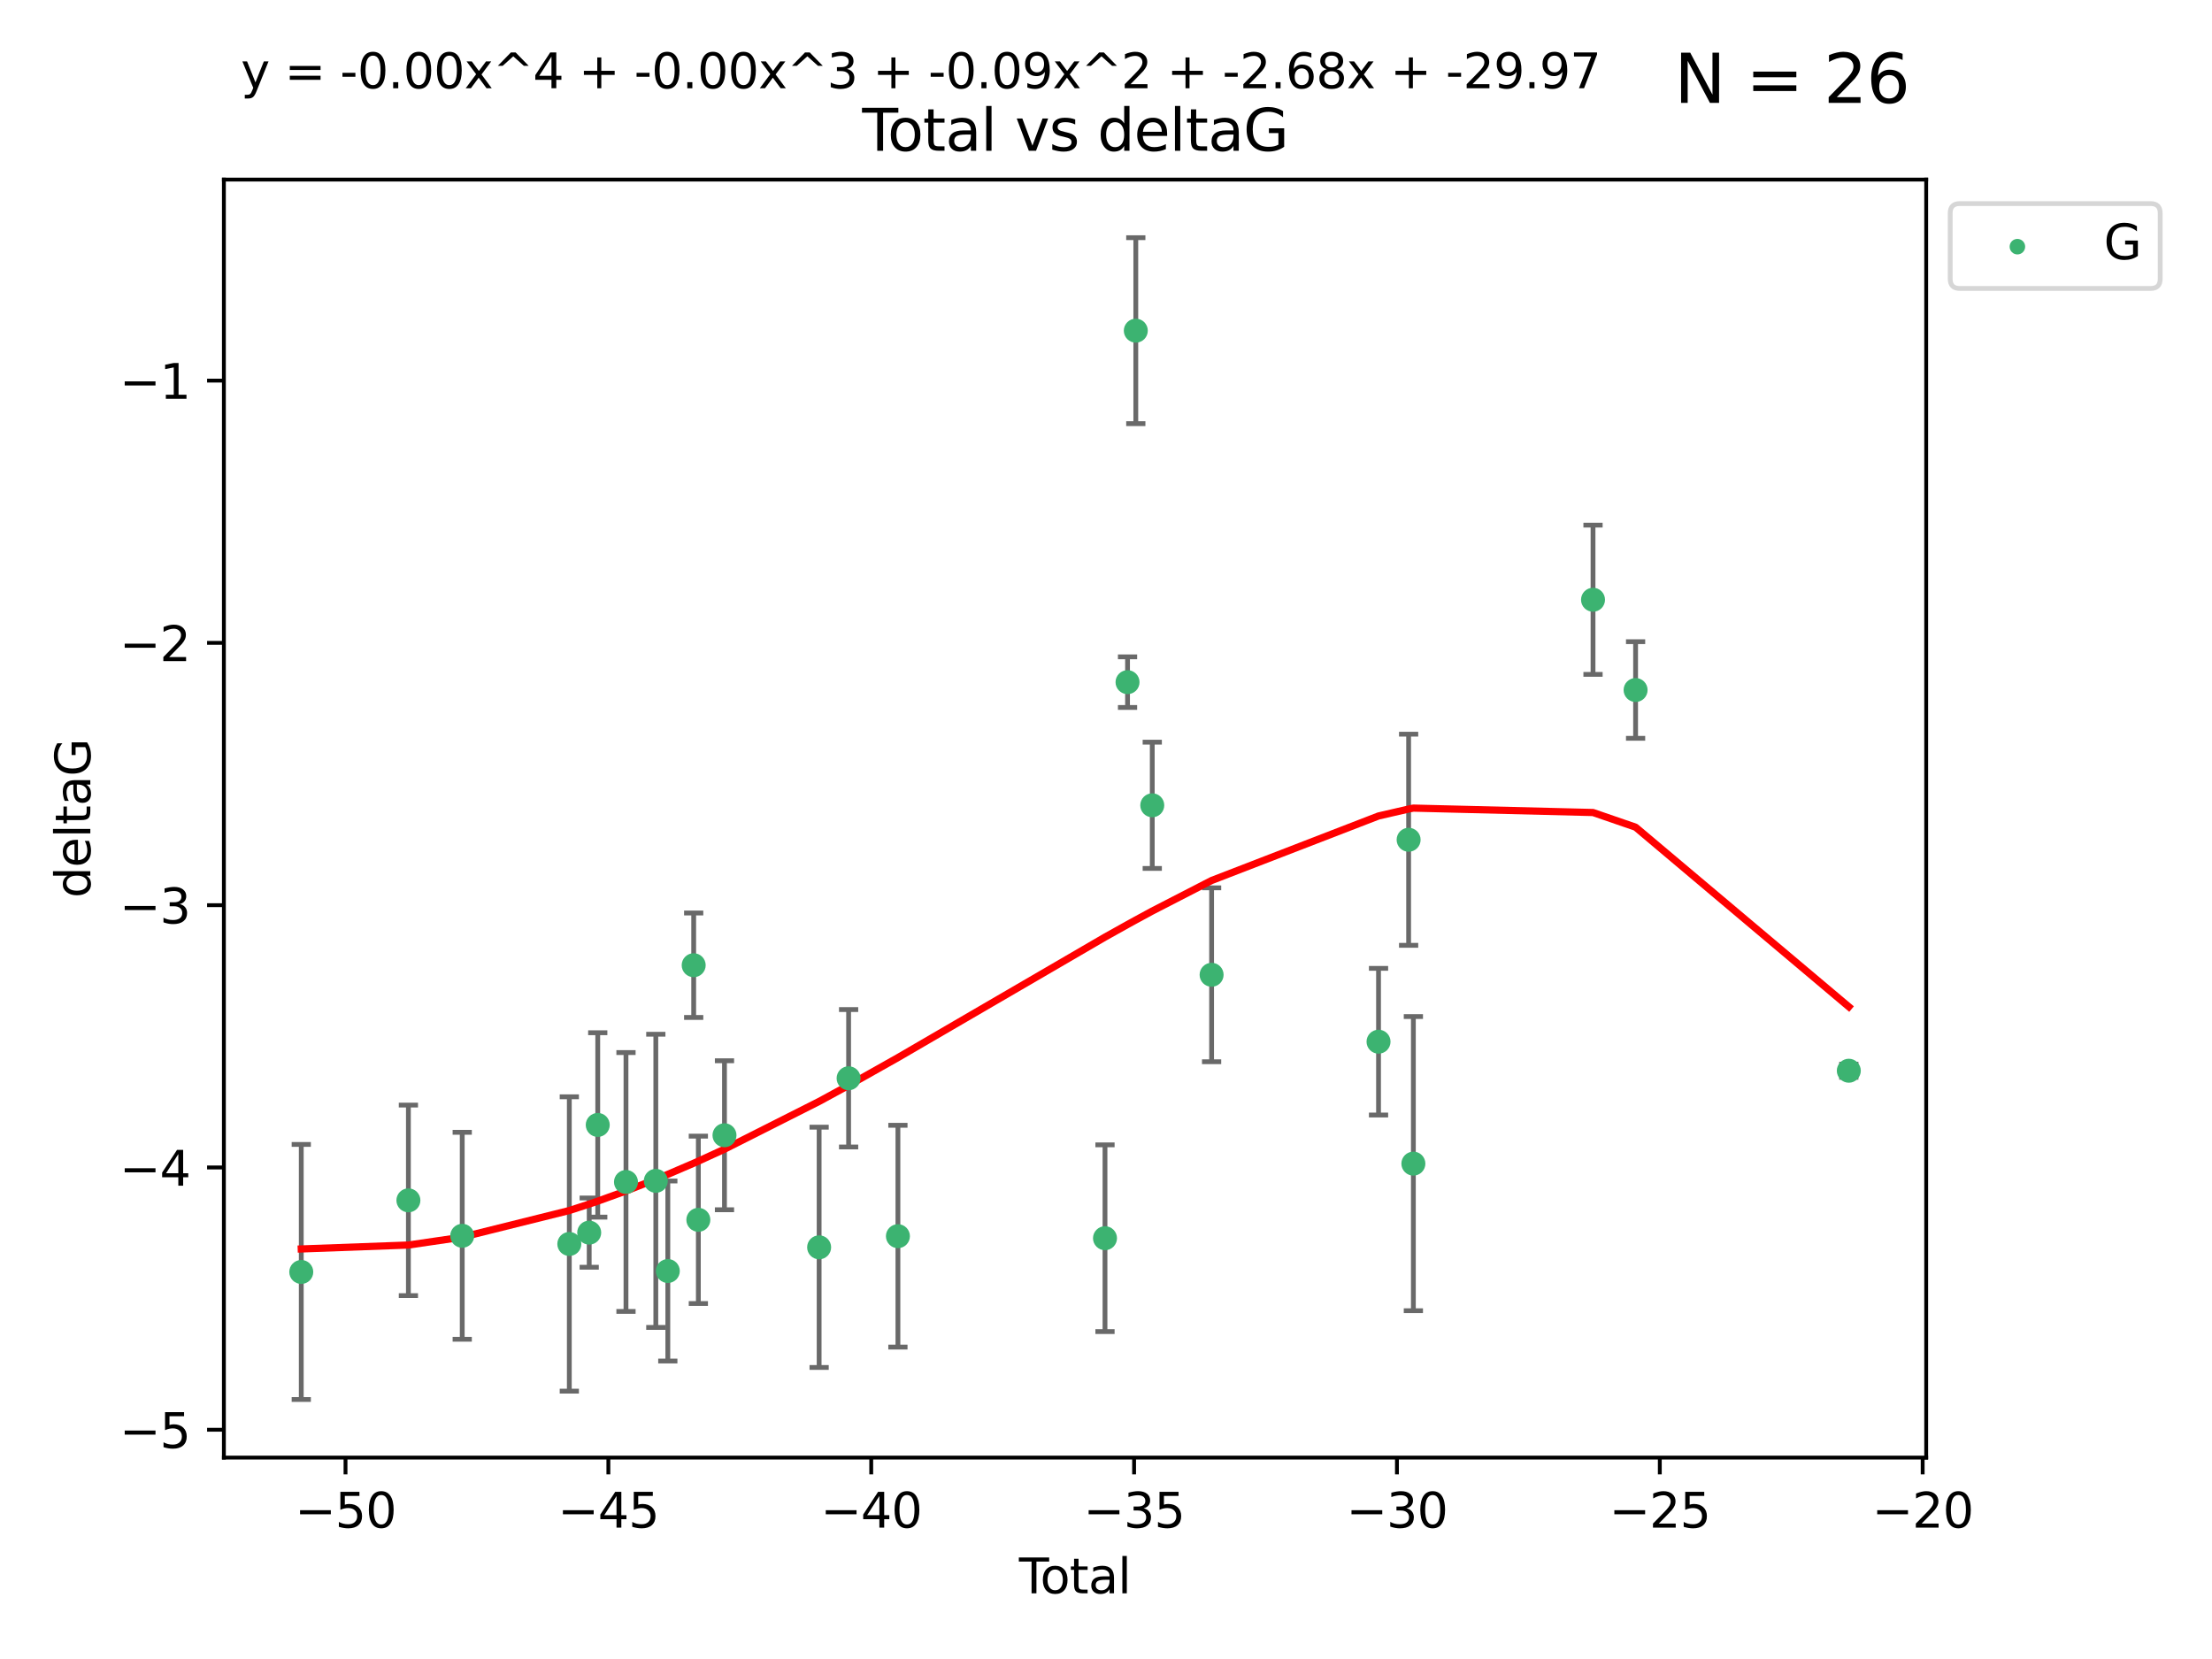 <?xml version="1.0" encoding="utf-8" standalone="no"?>
<!DOCTYPE svg PUBLIC "-//W3C//DTD SVG 1.1//EN"
  "http://www.w3.org/Graphics/SVG/1.1/DTD/svg11.dtd">
<svg xmlns:xlink="http://www.w3.org/1999/xlink" width="460.8pt" height="345.6pt" viewBox="0 0 460.8 345.6" xmlns="http://www.w3.org/2000/svg" version="1.1">
 <defs>
  <style type="text/css">*{stroke-linejoin: round; stroke-linecap: butt}</style>
 </defs>
 <g id="figure_1">
  <g id="patch_1">
   <path d="M 0 345.6 
L 460.8 345.6 
L 460.8 0 
L 0 0 
z
" style="fill: #ffffff"/>
  </g>
  <g id="axes_1">
   <g id="patch_2">
    <path d="M 46.64 303.64 
L 401.26 303.64 
L 401.26 37.411 
L 46.64 37.411 
z
" style="fill: #ffffff"/>
   </g>
   <g id="PathCollection_1">
    <defs>
     <path id="mf58d8f2965" d="M 0 1.118 
C 0.297 1.118 0.581 1 0.791 0.791 
C 1 0.581 1.118 0.297 1.118 0 
C 1.118 -0.297 1 -0.581 0.791 -0.791 
C 0.581 -1 0.297 -1.118 0 -1.118 
C -0.297 -1.118 -0.581 -1 -0.791 -0.791 
C -1 -0.581 -1.118 -0.297 -1.118 0 
C -1.118 0.297 -1 0.581 -0.791 0.791 
C -0.581 1 -0.297 1.118 0 1.118 
z
" style="stroke: #3cb371"/>
    </defs>
    <g clip-path="url(#pdcde720333)">
     <use xlink:href="#mf58d8f2965" x="62.759" y="264.972" style="fill: #3cb371; stroke: #3cb371"/>
     <use xlink:href="#mf58d8f2965" x="85.077" y="250.055" style="fill: #3cb371; stroke: #3cb371"/>
     <use xlink:href="#mf58d8f2965" x="96.29" y="257.437" style="fill: #3cb371; stroke: #3cb371"/>
     <use xlink:href="#mf58d8f2965" x="118.599" y="259.141" style="fill: #3cb371; stroke: #3cb371"/>
     <use xlink:href="#mf58d8f2965" x="122.742" y="256.778" style="fill: #3cb371; stroke: #3cb371"/>
     <use xlink:href="#mf58d8f2965" x="124.521" y="234.344" style="fill: #3cb371; stroke: #3cb371"/>
     <use xlink:href="#mf58d8f2965" x="130.404" y="246.229" style="fill: #3cb371; stroke: #3cb371"/>
     <use xlink:href="#mf58d8f2965" x="136.618" y="245.992" style="fill: #3cb371; stroke: #3cb371"/>
     <use xlink:href="#mf58d8f2965" x="139.118" y="264.776" style="fill: #3cb371; stroke: #3cb371"/>
     <use xlink:href="#mf58d8f2965" x="144.507" y="201.074" style="fill: #3cb371; stroke: #3cb371"/>
     <use xlink:href="#mf58d8f2965" x="145.479" y="254.111" style="fill: #3cb371; stroke: #3cb371"/>
     <use xlink:href="#mf58d8f2965" x="150.923" y="236.494" style="fill: #3cb371; stroke: #3cb371"/>
     <use xlink:href="#mf58d8f2965" x="170.64" y="259.839" style="fill: #3cb371; stroke: #3cb371"/>
     <use xlink:href="#mf58d8f2965" x="176.781" y="224.622" style="fill: #3cb371; stroke: #3cb371"/>
     <use xlink:href="#mf58d8f2965" x="187.053" y="257.518" style="fill: #3cb371; stroke: #3cb371"/>
     <use xlink:href="#mf58d8f2965" x="230.191" y="257.942" style="fill: #3cb371; stroke: #3cb371"/>
     <use xlink:href="#mf58d8f2965" x="234.887" y="142.106" style="fill: #3cb371; stroke: #3cb371"/>
     <use xlink:href="#mf58d8f2965" x="236.609" y="68.883" style="fill: #3cb371; stroke: #3cb371"/>
     <use xlink:href="#mf58d8f2965" x="240.037" y="167.759" style="fill: #3cb371; stroke: #3cb371"/>
     <use xlink:href="#mf58d8f2965" x="252.399" y="203.065" style="fill: #3cb371; stroke: #3cb371"/>
     <use xlink:href="#mf58d8f2965" x="287.174" y="217.003" style="fill: #3cb371; stroke: #3cb371"/>
     <use xlink:href="#mf58d8f2965" x="293.442" y="174.936" style="fill: #3cb371; stroke: #3cb371"/>
     <use xlink:href="#mf58d8f2965" x="294.432" y="242.405" style="fill: #3cb371; stroke: #3cb371"/>
     <use xlink:href="#mf58d8f2965" x="331.855" y="124.937" style="fill: #3cb371; stroke: #3cb371"/>
     <use xlink:href="#mf58d8f2965" x="340.724" y="143.742" style="fill: #3cb371; stroke: #3cb371"/>
     <use xlink:href="#mf58d8f2965" x="385.141" y="223.052" style="fill: #3cb371; stroke: #3cb371"/>
    </g>
   </g>
   <g id="matplotlib.axis_1">
    <g id="xtick_1">
     <g id="line2d_1">
      <defs>
       <path id="m365465f047" d="M 0 0 
L 0 3.5 
" style="stroke: #000000; stroke-width: 0.8"/>
      </defs>
      <g>
       <use xlink:href="#m365465f047" x="71.976" y="303.64" style="stroke: #000000; stroke-width: 0.8"/>
      </g>
     </g>
     <g id="text_1">
      <!-- −50 -->
      <g transform="translate(61.424 318.238)scale(0.1 -0.1)">
       <defs>
        <path id="DejaVuSans-2212" d="M 678 2272 
L 4684 2272 
L 4684 1741 
L 678 1741 
L 678 2272 
z
" transform="scale(0.016)"/>
        <path id="DejaVuSans-35" d="M 691 4666 
L 3169 4666 
L 3169 4134 
L 1269 4134 
L 1269 2991 
Q 1406 3038 1543 3061 
Q 1681 3084 1819 3084 
Q 2600 3084 3056 2656 
Q 3513 2228 3513 1497 
Q 3513 744 3044 326 
Q 2575 -91 1722 -91 
Q 1428 -91 1123 -41 
Q 819 9 494 109 
L 494 744 
Q 775 591 1075 516 
Q 1375 441 1709 441 
Q 2250 441 2565 725 
Q 2881 1009 2881 1497 
Q 2881 1984 2565 2268 
Q 2250 2553 1709 2553 
Q 1456 2553 1204 2497 
Q 953 2441 691 2322 
L 691 4666 
z
" transform="scale(0.016)"/>
        <path id="DejaVuSans-30" d="M 2034 4250 
Q 1547 4250 1301 3770 
Q 1056 3291 1056 2328 
Q 1056 1369 1301 889 
Q 1547 409 2034 409 
Q 2525 409 2770 889 
Q 3016 1369 3016 2328 
Q 3016 3291 2770 3770 
Q 2525 4250 2034 4250 
z
M 2034 4750 
Q 2819 4750 3233 4129 
Q 3647 3509 3647 2328 
Q 3647 1150 3233 529 
Q 2819 -91 2034 -91 
Q 1250 -91 836 529 
Q 422 1150 422 2328 
Q 422 3509 836 4129 
Q 1250 4750 2034 4750 
z
" transform="scale(0.016)"/>
       </defs>
       <use xlink:href="#DejaVuSans-2212"/>
       <use xlink:href="#DejaVuSans-35" x="83.789"/>
       <use xlink:href="#DejaVuSans-30" x="147.412"/>
      </g>
     </g>
    </g>
    <g id="xtick_2">
     <g id="line2d_2">
      <g>
       <use xlink:href="#m365465f047" x="126.734" y="303.64" style="stroke: #000000; stroke-width: 0.8"/>
      </g>
     </g>
     <g id="text_2">
      <!-- −45 -->
      <g transform="translate(116.182 318.238)scale(0.1 -0.1)">
       <defs>
        <path id="DejaVuSans-34" d="M 2419 4116 
L 825 1625 
L 2419 1625 
L 2419 4116 
z
M 2253 4666 
L 3047 4666 
L 3047 1625 
L 3713 1625 
L 3713 1100 
L 3047 1100 
L 3047 0 
L 2419 0 
L 2419 1100 
L 313 1100 
L 313 1709 
L 2253 4666 
z
" transform="scale(0.016)"/>
       </defs>
       <use xlink:href="#DejaVuSans-2212"/>
       <use xlink:href="#DejaVuSans-34" x="83.789"/>
       <use xlink:href="#DejaVuSans-35" x="147.412"/>
      </g>
     </g>
    </g>
    <g id="xtick_3">
     <g id="line2d_3">
      <g>
       <use xlink:href="#m365465f047" x="181.493" y="303.64" style="stroke: #000000; stroke-width: 0.8"/>
      </g>
     </g>
     <g id="text_3">
      <!-- −40 -->
      <g transform="translate(170.94 318.238)scale(0.1 -0.1)">
       <use xlink:href="#DejaVuSans-2212"/>
       <use xlink:href="#DejaVuSans-34" x="83.789"/>
       <use xlink:href="#DejaVuSans-30" x="147.412"/>
      </g>
     </g>
    </g>
    <g id="xtick_4">
     <g id="line2d_4">
      <g>
       <use xlink:href="#m365465f047" x="236.251" y="303.64" style="stroke: #000000; stroke-width: 0.8"/>
      </g>
     </g>
     <g id="text_4">
      <!-- −35 -->
      <g transform="translate(225.699 318.238)scale(0.1 -0.1)">
       <defs>
        <path id="DejaVuSans-33" d="M 2597 2516 
Q 3050 2419 3304 2112 
Q 3559 1806 3559 1356 
Q 3559 666 3084 287 
Q 2609 -91 1734 -91 
Q 1441 -91 1130 -33 
Q 819 25 488 141 
L 488 750 
Q 750 597 1062 519 
Q 1375 441 1716 441 
Q 2309 441 2620 675 
Q 2931 909 2931 1356 
Q 2931 1769 2642 2001 
Q 2353 2234 1838 2234 
L 1294 2234 
L 1294 2753 
L 1863 2753 
Q 2328 2753 2575 2939 
Q 2822 3125 2822 3475 
Q 2822 3834 2567 4026 
Q 2313 4219 1838 4219 
Q 1578 4219 1281 4162 
Q 984 4106 628 3988 
L 628 4550 
Q 988 4650 1302 4700 
Q 1616 4750 1894 4750 
Q 2613 4750 3031 4423 
Q 3450 4097 3450 3541 
Q 3450 3153 3228 2886 
Q 3006 2619 2597 2516 
z
" transform="scale(0.016)"/>
       </defs>
       <use xlink:href="#DejaVuSans-2212"/>
       <use xlink:href="#DejaVuSans-33" x="83.789"/>
       <use xlink:href="#DejaVuSans-35" x="147.412"/>
      </g>
     </g>
    </g>
    <g id="xtick_5">
     <g id="line2d_5">
      <g>
       <use xlink:href="#m365465f047" x="291.009" y="303.64" style="stroke: #000000; stroke-width: 0.8"/>
      </g>
     </g>
     <g id="text_5">
      <!-- −30 -->
      <g transform="translate(280.457 318.238)scale(0.1 -0.1)">
       <use xlink:href="#DejaVuSans-2212"/>
       <use xlink:href="#DejaVuSans-33" x="83.789"/>
       <use xlink:href="#DejaVuSans-30" x="147.412"/>
      </g>
     </g>
    </g>
    <g id="xtick_6">
     <g id="line2d_6">
      <g>
       <use xlink:href="#m365465f047" x="345.768" y="303.64" style="stroke: #000000; stroke-width: 0.8"/>
      </g>
     </g>
     <g id="text_6">
      <!-- −25 -->
      <g transform="translate(335.215 318.238)scale(0.1 -0.1)">
       <defs>
        <path id="DejaVuSans-32" d="M 1228 531 
L 3431 531 
L 3431 0 
L 469 0 
L 469 531 
Q 828 903 1448 1529 
Q 2069 2156 2228 2338 
Q 2531 2678 2651 2914 
Q 2772 3150 2772 3378 
Q 2772 3750 2511 3984 
Q 2250 4219 1831 4219 
Q 1534 4219 1204 4116 
Q 875 4013 500 3803 
L 500 4441 
Q 881 4594 1212 4672 
Q 1544 4750 1819 4750 
Q 2544 4750 2975 4387 
Q 3406 4025 3406 3419 
Q 3406 3131 3298 2873 
Q 3191 2616 2906 2266 
Q 2828 2175 2409 1742 
Q 1991 1309 1228 531 
z
" transform="scale(0.016)"/>
       </defs>
       <use xlink:href="#DejaVuSans-2212"/>
       <use xlink:href="#DejaVuSans-32" x="83.789"/>
       <use xlink:href="#DejaVuSans-35" x="147.412"/>
      </g>
     </g>
    </g>
    <g id="xtick_7">
     <g id="line2d_7">
      <g>
       <use xlink:href="#m365465f047" x="400.526" y="303.64" style="stroke: #000000; stroke-width: 0.8"/>
      </g>
     </g>
     <g id="text_7">
      <!-- −20 -->
      <g transform="translate(389.973 318.238)scale(0.1 -0.1)">
       <use xlink:href="#DejaVuSans-2212"/>
       <use xlink:href="#DejaVuSans-32" x="83.789"/>
       <use xlink:href="#DejaVuSans-30" x="147.412"/>
      </g>
     </g>
    </g>
    <g id="text_8">
     <!-- Total -->
     <g transform="translate(212.273 331.917)scale(0.1 -0.1)">
      <defs>
       <path id="DejaVuSans-54" d="M -19 4666 
L 3928 4666 
L 3928 4134 
L 2272 4134 
L 2272 0 
L 1638 0 
L 1638 4134 
L -19 4134 
L -19 4666 
z
" transform="scale(0.016)"/>
       <path id="DejaVuSans-6f" d="M 1959 3097 
Q 1497 3097 1228 2736 
Q 959 2375 959 1747 
Q 959 1119 1226 758 
Q 1494 397 1959 397 
Q 2419 397 2687 759 
Q 2956 1122 2956 1747 
Q 2956 2369 2687 2733 
Q 2419 3097 1959 3097 
z
M 1959 3584 
Q 2709 3584 3137 3096 
Q 3566 2609 3566 1747 
Q 3566 888 3137 398 
Q 2709 -91 1959 -91 
Q 1206 -91 779 398 
Q 353 888 353 1747 
Q 353 2609 779 3096 
Q 1206 3584 1959 3584 
z
" transform="scale(0.016)"/>
       <path id="DejaVuSans-74" d="M 1172 4494 
L 1172 3500 
L 2356 3500 
L 2356 3053 
L 1172 3053 
L 1172 1153 
Q 1172 725 1289 603 
Q 1406 481 1766 481 
L 2356 481 
L 2356 0 
L 1766 0 
Q 1100 0 847 248 
Q 594 497 594 1153 
L 594 3053 
L 172 3053 
L 172 3500 
L 594 3500 
L 594 4494 
L 1172 4494 
z
" transform="scale(0.016)"/>
       <path id="DejaVuSans-61" d="M 2194 1759 
Q 1497 1759 1228 1600 
Q 959 1441 959 1056 
Q 959 750 1161 570 
Q 1363 391 1709 391 
Q 2188 391 2477 730 
Q 2766 1069 2766 1631 
L 2766 1759 
L 2194 1759 
z
M 3341 1997 
L 3341 0 
L 2766 0 
L 2766 531 
Q 2569 213 2275 61 
Q 1981 -91 1556 -91 
Q 1019 -91 701 211 
Q 384 513 384 1019 
Q 384 1609 779 1909 
Q 1175 2209 1959 2209 
L 2766 2209 
L 2766 2266 
Q 2766 2663 2505 2880 
Q 2244 3097 1772 3097 
Q 1472 3097 1187 3025 
Q 903 2953 641 2809 
L 641 3341 
Q 956 3463 1253 3523 
Q 1550 3584 1831 3584 
Q 2591 3584 2966 3190 
Q 3341 2797 3341 1997 
z
" transform="scale(0.016)"/>
       <path id="DejaVuSans-6c" d="M 603 4863 
L 1178 4863 
L 1178 0 
L 603 0 
L 603 4863 
z
" transform="scale(0.016)"/>
      </defs>
      <use xlink:href="#DejaVuSans-54"/>
      <use xlink:href="#DejaVuSans-6f" x="44.084"/>
      <use xlink:href="#DejaVuSans-74" x="105.266"/>
      <use xlink:href="#DejaVuSans-61" x="144.475"/>
      <use xlink:href="#DejaVuSans-6c" x="205.754"/>
     </g>
    </g>
   </g>
   <g id="matplotlib.axis_2">
    <g id="ytick_1">
     <g id="line2d_8">
      <defs>
       <path id="mcb7f7bd135" d="M 0 0 
L -3.5 0 
" style="stroke: #000000; stroke-width: 0.8"/>
      </defs>
      <g>
       <use xlink:href="#mcb7f7bd135" x="46.64" y="297.844" style="stroke: #000000; stroke-width: 0.8"/>
      </g>
     </g>
     <g id="text_9">
      <!-- −5 -->
      <g transform="translate(24.898 301.643)scale(0.1 -0.1)">
       <use xlink:href="#DejaVuSans-2212"/>
       <use xlink:href="#DejaVuSans-35" x="83.789"/>
      </g>
     </g>
    </g>
    <g id="ytick_2">
     <g id="line2d_9">
      <g>
       <use xlink:href="#mcb7f7bd135" x="46.64" y="243.204" style="stroke: #000000; stroke-width: 0.8"/>
      </g>
     </g>
     <g id="text_10">
      <!-- −4 -->
      <g transform="translate(24.898 247.003)scale(0.1 -0.1)">
       <use xlink:href="#DejaVuSans-2212"/>
       <use xlink:href="#DejaVuSans-34" x="83.789"/>
      </g>
     </g>
    </g>
    <g id="ytick_3">
     <g id="line2d_10">
      <g>
       <use xlink:href="#mcb7f7bd135" x="46.64" y="188.564" style="stroke: #000000; stroke-width: 0.8"/>
      </g>
     </g>
     <g id="text_11">
      <!-- −3 -->
      <g transform="translate(24.898 192.364)scale(0.1 -0.1)">
       <use xlink:href="#DejaVuSans-2212"/>
       <use xlink:href="#DejaVuSans-33" x="83.789"/>
      </g>
     </g>
    </g>
    <g id="ytick_4">
     <g id="line2d_11">
      <g>
       <use xlink:href="#mcb7f7bd135" x="46.64" y="133.924" style="stroke: #000000; stroke-width: 0.8"/>
      </g>
     </g>
     <g id="text_12">
      <!-- −2 -->
      <g transform="translate(24.898 137.724)scale(0.1 -0.1)">
       <use xlink:href="#DejaVuSans-2212"/>
       <use xlink:href="#DejaVuSans-32" x="83.789"/>
      </g>
     </g>
    </g>
    <g id="ytick_5">
     <g id="line2d_12">
      <g>
       <use xlink:href="#mcb7f7bd135" x="46.64" y="79.284" style="stroke: #000000; stroke-width: 0.8"/>
      </g>
     </g>
     <g id="text_13">
      <!-- −1 -->
      <g transform="translate(24.898 83.084)scale(0.1 -0.1)">
       <defs>
        <path id="DejaVuSans-31" d="M 794 531 
L 1825 531 
L 1825 4091 
L 703 3866 
L 703 4441 
L 1819 4666 
L 2450 4666 
L 2450 531 
L 3481 531 
L 3481 0 
L 794 0 
L 794 531 
z
" transform="scale(0.016)"/>
       </defs>
       <use xlink:href="#DejaVuSans-2212"/>
       <use xlink:href="#DejaVuSans-31" x="83.789"/>
      </g>
     </g>
    </g>
    <g id="text_14">
     <!-- deltaG -->
     <g transform="translate(18.818 187.064)rotate(-90)scale(0.1 -0.1)">
      <defs>
       <path id="DejaVuSans-64" d="M 2906 2969 
L 2906 4863 
L 3481 4863 
L 3481 0 
L 2906 0 
L 2906 525 
Q 2725 213 2448 61 
Q 2172 -91 1784 -91 
Q 1150 -91 751 415 
Q 353 922 353 1747 
Q 353 2572 751 3078 
Q 1150 3584 1784 3584 
Q 2172 3584 2448 3432 
Q 2725 3281 2906 2969 
z
M 947 1747 
Q 947 1113 1208 752 
Q 1469 391 1925 391 
Q 2381 391 2643 752 
Q 2906 1113 2906 1747 
Q 2906 2381 2643 2742 
Q 2381 3103 1925 3103 
Q 1469 3103 1208 2742 
Q 947 2381 947 1747 
z
" transform="scale(0.016)"/>
       <path id="DejaVuSans-65" d="M 3597 1894 
L 3597 1613 
L 953 1613 
Q 991 1019 1311 708 
Q 1631 397 2203 397 
Q 2534 397 2845 478 
Q 3156 559 3463 722 
L 3463 178 
Q 3153 47 2828 -22 
Q 2503 -91 2169 -91 
Q 1331 -91 842 396 
Q 353 884 353 1716 
Q 353 2575 817 3079 
Q 1281 3584 2069 3584 
Q 2775 3584 3186 3129 
Q 3597 2675 3597 1894 
z
M 3022 2063 
Q 3016 2534 2758 2815 
Q 2500 3097 2075 3097 
Q 1594 3097 1305 2825 
Q 1016 2553 972 2059 
L 3022 2063 
z
" transform="scale(0.016)"/>
       <path id="DejaVuSans-47" d="M 3809 666 
L 3809 1919 
L 2778 1919 
L 2778 2438 
L 4434 2438 
L 4434 434 
Q 4069 175 3628 42 
Q 3188 -91 2688 -91 
Q 1594 -91 976 548 
Q 359 1188 359 2328 
Q 359 3472 976 4111 
Q 1594 4750 2688 4750 
Q 3144 4750 3555 4637 
Q 3966 4525 4313 4306 
L 4313 3634 
Q 3963 3931 3569 4081 
Q 3175 4231 2741 4231 
Q 1884 4231 1454 3753 
Q 1025 3275 1025 2328 
Q 1025 1384 1454 906 
Q 1884 428 2741 428 
Q 3075 428 3337 486 
Q 3600 544 3809 666 
z
" transform="scale(0.016)"/>
      </defs>
      <use xlink:href="#DejaVuSans-64"/>
      <use xlink:href="#DejaVuSans-65" x="63.477"/>
      <use xlink:href="#DejaVuSans-6c" x="125"/>
      <use xlink:href="#DejaVuSans-74" x="152.783"/>
      <use xlink:href="#DejaVuSans-61" x="191.992"/>
      <use xlink:href="#DejaVuSans-47" x="253.271"/>
     </g>
    </g>
   </g>
   <g id="LineCollection_1">
    <path d="M 62.759 291.539 
L 62.759 238.405 
" clip-path="url(#pdcde720333)" style="fill: none; stroke: #696969"/>
    <path d="M 85.077 269.901 
L 85.077 230.209 
" clip-path="url(#pdcde720333)" style="fill: none; stroke: #696969"/>
    <path d="M 96.29 278.993 
L 96.29 235.88 
" clip-path="url(#pdcde720333)" style="fill: none; stroke: #696969"/>
    <path d="M 118.599 289.801 
L 118.599 228.482 
" clip-path="url(#pdcde720333)" style="fill: none; stroke: #696969"/>
    <path d="M 122.742 263.99 
L 122.742 249.567 
" clip-path="url(#pdcde720333)" style="fill: none; stroke: #696969"/>
    <path d="M 124.521 253.55 
L 124.521 215.138 
" clip-path="url(#pdcde720333)" style="fill: none; stroke: #696969"/>
    <path d="M 130.404 273.192 
L 130.404 219.267 
" clip-path="url(#pdcde720333)" style="fill: none; stroke: #696969"/>
    <path d="M 136.618 276.528 
L 136.618 215.456 
" clip-path="url(#pdcde720333)" style="fill: none; stroke: #696969"/>
    <path d="M 139.118 283.526 
L 139.118 246.025 
" clip-path="url(#pdcde720333)" style="fill: none; stroke: #696969"/>
    <path d="M 144.507 211.954 
L 144.507 190.194 
" clip-path="url(#pdcde720333)" style="fill: none; stroke: #696969"/>
    <path d="M 145.479 271.544 
L 145.479 236.678 
" clip-path="url(#pdcde720333)" style="fill: none; stroke: #696969"/>
    <path d="M 150.923 252.013 
L 150.923 220.976 
" clip-path="url(#pdcde720333)" style="fill: none; stroke: #696969"/>
    <path d="M 170.64 284.867 
L 170.64 234.811 
" clip-path="url(#pdcde720333)" style="fill: none; stroke: #696969"/>
    <path d="M 176.781 238.936 
L 176.781 210.308 
" clip-path="url(#pdcde720333)" style="fill: none; stroke: #696969"/>
    <path d="M 187.053 280.619 
L 187.053 234.417 
" clip-path="url(#pdcde720333)" style="fill: none; stroke: #696969"/>
    <path d="M 230.191 277.391 
L 230.191 238.493 
" clip-path="url(#pdcde720333)" style="fill: none; stroke: #696969"/>
    <path d="M 234.887 147.375 
L 234.887 136.837 
" clip-path="url(#pdcde720333)" style="fill: none; stroke: #696969"/>
    <path d="M 236.609 88.254 
L 236.609 49.513 
" clip-path="url(#pdcde720333)" style="fill: none; stroke: #696969"/>
    <path d="M 240.037 180.911 
L 240.037 154.608 
" clip-path="url(#pdcde720333)" style="fill: none; stroke: #696969"/>
    <path d="M 252.399 221.176 
L 252.399 184.954 
" clip-path="url(#pdcde720333)" style="fill: none; stroke: #696969"/>
    <path d="M 287.174 232.281 
L 287.174 201.724 
" clip-path="url(#pdcde720333)" style="fill: none; stroke: #696969"/>
    <path d="M 293.442 196.929 
L 293.442 152.943 
" clip-path="url(#pdcde720333)" style="fill: none; stroke: #696969"/>
    <path d="M 294.432 273.048 
L 294.432 211.762 
" clip-path="url(#pdcde720333)" style="fill: none; stroke: #696969"/>
    <path d="M 331.855 140.481 
L 331.855 109.392 
" clip-path="url(#pdcde720333)" style="fill: none; stroke: #696969"/>
    <path d="M 340.724 153.804 
L 340.724 133.679 
" clip-path="url(#pdcde720333)" style="fill: none; stroke: #696969"/>
    <path d="M 385.141 224.416 
L 385.141 221.688 
" clip-path="url(#pdcde720333)" style="fill: none; stroke: #696969"/>
   </g>
   <g id="line2d_13">
    <defs>
     <path id="m1cb9fcad0a" d="M 2 0 
L -2 -0 
" style="stroke: #696969"/>
    </defs>
    <g clip-path="url(#pdcde720333)">
     <use xlink:href="#m1cb9fcad0a" x="62.759" y="291.539" style="fill: #696969; stroke: #696969"/>
     <use xlink:href="#m1cb9fcad0a" x="85.077" y="269.901" style="fill: #696969; stroke: #696969"/>
     <use xlink:href="#m1cb9fcad0a" x="96.29" y="278.993" style="fill: #696969; stroke: #696969"/>
     <use xlink:href="#m1cb9fcad0a" x="118.599" y="289.801" style="fill: #696969; stroke: #696969"/>
     <use xlink:href="#m1cb9fcad0a" x="122.742" y="263.99" style="fill: #696969; stroke: #696969"/>
     <use xlink:href="#m1cb9fcad0a" x="124.521" y="253.55" style="fill: #696969; stroke: #696969"/>
     <use xlink:href="#m1cb9fcad0a" x="130.404" y="273.192" style="fill: #696969; stroke: #696969"/>
     <use xlink:href="#m1cb9fcad0a" x="136.618" y="276.528" style="fill: #696969; stroke: #696969"/>
     <use xlink:href="#m1cb9fcad0a" x="139.118" y="283.526" style="fill: #696969; stroke: #696969"/>
     <use xlink:href="#m1cb9fcad0a" x="144.507" y="211.954" style="fill: #696969; stroke: #696969"/>
     <use xlink:href="#m1cb9fcad0a" x="145.479" y="271.544" style="fill: #696969; stroke: #696969"/>
     <use xlink:href="#m1cb9fcad0a" x="150.923" y="252.013" style="fill: #696969; stroke: #696969"/>
     <use xlink:href="#m1cb9fcad0a" x="170.64" y="284.867" style="fill: #696969; stroke: #696969"/>
     <use xlink:href="#m1cb9fcad0a" x="176.781" y="238.936" style="fill: #696969; stroke: #696969"/>
     <use xlink:href="#m1cb9fcad0a" x="187.053" y="280.619" style="fill: #696969; stroke: #696969"/>
     <use xlink:href="#m1cb9fcad0a" x="230.191" y="277.391" style="fill: #696969; stroke: #696969"/>
     <use xlink:href="#m1cb9fcad0a" x="234.887" y="147.375" style="fill: #696969; stroke: #696969"/>
     <use xlink:href="#m1cb9fcad0a" x="236.609" y="88.254" style="fill: #696969; stroke: #696969"/>
     <use xlink:href="#m1cb9fcad0a" x="240.037" y="180.911" style="fill: #696969; stroke: #696969"/>
     <use xlink:href="#m1cb9fcad0a" x="252.399" y="221.176" style="fill: #696969; stroke: #696969"/>
     <use xlink:href="#m1cb9fcad0a" x="287.174" y="232.281" style="fill: #696969; stroke: #696969"/>
     <use xlink:href="#m1cb9fcad0a" x="293.442" y="196.929" style="fill: #696969; stroke: #696969"/>
     <use xlink:href="#m1cb9fcad0a" x="294.432" y="273.048" style="fill: #696969; stroke: #696969"/>
     <use xlink:href="#m1cb9fcad0a" x="331.855" y="140.481" style="fill: #696969; stroke: #696969"/>
     <use xlink:href="#m1cb9fcad0a" x="340.724" y="153.804" style="fill: #696969; stroke: #696969"/>
     <use xlink:href="#m1cb9fcad0a" x="385.141" y="224.416" style="fill: #696969; stroke: #696969"/>
    </g>
   </g>
   <g id="line2d_14">
    <g clip-path="url(#pdcde720333)">
     <use xlink:href="#m1cb9fcad0a" x="62.759" y="238.405" style="fill: #696969; stroke: #696969"/>
     <use xlink:href="#m1cb9fcad0a" x="85.077" y="230.209" style="fill: #696969; stroke: #696969"/>
     <use xlink:href="#m1cb9fcad0a" x="96.29" y="235.88" style="fill: #696969; stroke: #696969"/>
     <use xlink:href="#m1cb9fcad0a" x="118.599" y="228.482" style="fill: #696969; stroke: #696969"/>
     <use xlink:href="#m1cb9fcad0a" x="122.742" y="249.567" style="fill: #696969; stroke: #696969"/>
     <use xlink:href="#m1cb9fcad0a" x="124.521" y="215.138" style="fill: #696969; stroke: #696969"/>
     <use xlink:href="#m1cb9fcad0a" x="130.404" y="219.267" style="fill: #696969; stroke: #696969"/>
     <use xlink:href="#m1cb9fcad0a" x="136.618" y="215.456" style="fill: #696969; stroke: #696969"/>
     <use xlink:href="#m1cb9fcad0a" x="139.118" y="246.025" style="fill: #696969; stroke: #696969"/>
     <use xlink:href="#m1cb9fcad0a" x="144.507" y="190.194" style="fill: #696969; stroke: #696969"/>
     <use xlink:href="#m1cb9fcad0a" x="145.479" y="236.678" style="fill: #696969; stroke: #696969"/>
     <use xlink:href="#m1cb9fcad0a" x="150.923" y="220.976" style="fill: #696969; stroke: #696969"/>
     <use xlink:href="#m1cb9fcad0a" x="170.64" y="234.811" style="fill: #696969; stroke: #696969"/>
     <use xlink:href="#m1cb9fcad0a" x="176.781" y="210.308" style="fill: #696969; stroke: #696969"/>
     <use xlink:href="#m1cb9fcad0a" x="187.053" y="234.417" style="fill: #696969; stroke: #696969"/>
     <use xlink:href="#m1cb9fcad0a" x="230.191" y="238.493" style="fill: #696969; stroke: #696969"/>
     <use xlink:href="#m1cb9fcad0a" x="234.887" y="136.837" style="fill: #696969; stroke: #696969"/>
     <use xlink:href="#m1cb9fcad0a" x="236.609" y="49.513" style="fill: #696969; stroke: #696969"/>
     <use xlink:href="#m1cb9fcad0a" x="240.037" y="154.608" style="fill: #696969; stroke: #696969"/>
     <use xlink:href="#m1cb9fcad0a" x="252.399" y="184.954" style="fill: #696969; stroke: #696969"/>
     <use xlink:href="#m1cb9fcad0a" x="287.174" y="201.724" style="fill: #696969; stroke: #696969"/>
     <use xlink:href="#m1cb9fcad0a" x="293.442" y="152.943" style="fill: #696969; stroke: #696969"/>
     <use xlink:href="#m1cb9fcad0a" x="294.432" y="211.762" style="fill: #696969; stroke: #696969"/>
     <use xlink:href="#m1cb9fcad0a" x="331.855" y="109.392" style="fill: #696969; stroke: #696969"/>
     <use xlink:href="#m1cb9fcad0a" x="340.724" y="133.679" style="fill: #696969; stroke: #696969"/>
     <use xlink:href="#m1cb9fcad0a" x="385.141" y="221.688" style="fill: #696969; stroke: #696969"/>
    </g>
   </g>
   <g id="line2d_15">
    <path d="M 62.759 260.18 
L 85.077 259.364 
L 96.29 257.724 
L 118.599 252.173 
L 122.742 250.827 
L 124.521 250.221 
L 130.404 248.099 
L 136.618 245.669 
L 139.118 244.638 
L 144.507 242.321 
L 145.479 241.889 
L 150.923 239.397 
L 170.64 229.448 
L 176.781 226.104 
L 187.053 220.321 
L 230.191 195.217 
L 234.887 192.595 
L 236.609 191.648 
L 240.037 189.788 
L 252.399 183.424 
L 287.174 169.982 
L 293.442 168.537 
L 294.432 168.343 
L 331.855 169.261 
L 340.724 172.318 
L 385.141 209.727 
" clip-path="url(#pdcde720333)" style="fill: none; stroke: #ff0000; stroke-width: 1.5; stroke-linecap: square"/>
   </g>
   <g id="line2d_16">
    <defs>
     <path id="m957763063f" d="M 0 2 
C 0.53 2 1.039 1.789 1.414 1.414 
C 1.789 1.039 2 0.53 2 0 
C 2 -0.53 1.789 -1.039 1.414 -1.414 
C 1.039 -1.789 0.53 -2 0 -2 
C -0.53 -2 -1.039 -1.789 -1.414 -1.414 
C -1.789 -1.039 -2 -0.53 -2 0 
C -2 0.53 -1.789 1.039 -1.414 1.414 
C -1.039 1.789 -0.53 2 0 2 
z
" style="stroke: #3cb371"/>
    </defs>
    <g clip-path="url(#pdcde720333)">
     <use xlink:href="#m957763063f" x="62.759" y="264.972" style="fill: #3cb371; stroke: #3cb371"/>
     <use xlink:href="#m957763063f" x="85.077" y="250.055" style="fill: #3cb371; stroke: #3cb371"/>
     <use xlink:href="#m957763063f" x="96.29" y="257.437" style="fill: #3cb371; stroke: #3cb371"/>
     <use xlink:href="#m957763063f" x="118.599" y="259.141" style="fill: #3cb371; stroke: #3cb371"/>
     <use xlink:href="#m957763063f" x="122.742" y="256.778" style="fill: #3cb371; stroke: #3cb371"/>
     <use xlink:href="#m957763063f" x="124.521" y="234.344" style="fill: #3cb371; stroke: #3cb371"/>
     <use xlink:href="#m957763063f" x="130.404" y="246.229" style="fill: #3cb371; stroke: #3cb371"/>
     <use xlink:href="#m957763063f" x="136.618" y="245.992" style="fill: #3cb371; stroke: #3cb371"/>
     <use xlink:href="#m957763063f" x="139.118" y="264.776" style="fill: #3cb371; stroke: #3cb371"/>
     <use xlink:href="#m957763063f" x="144.507" y="201.074" style="fill: #3cb371; stroke: #3cb371"/>
     <use xlink:href="#m957763063f" x="145.479" y="254.111" style="fill: #3cb371; stroke: #3cb371"/>
     <use xlink:href="#m957763063f" x="150.923" y="236.494" style="fill: #3cb371; stroke: #3cb371"/>
     <use xlink:href="#m957763063f" x="170.64" y="259.839" style="fill: #3cb371; stroke: #3cb371"/>
     <use xlink:href="#m957763063f" x="176.781" y="224.622" style="fill: #3cb371; stroke: #3cb371"/>
     <use xlink:href="#m957763063f" x="187.053" y="257.518" style="fill: #3cb371; stroke: #3cb371"/>
     <use xlink:href="#m957763063f" x="230.191" y="257.942" style="fill: #3cb371; stroke: #3cb371"/>
     <use xlink:href="#m957763063f" x="234.887" y="142.106" style="fill: #3cb371; stroke: #3cb371"/>
     <use xlink:href="#m957763063f" x="236.609" y="68.883" style="fill: #3cb371; stroke: #3cb371"/>
     <use xlink:href="#m957763063f" x="240.037" y="167.759" style="fill: #3cb371; stroke: #3cb371"/>
     <use xlink:href="#m957763063f" x="252.399" y="203.065" style="fill: #3cb371; stroke: #3cb371"/>
     <use xlink:href="#m957763063f" x="287.174" y="217.003" style="fill: #3cb371; stroke: #3cb371"/>
     <use xlink:href="#m957763063f" x="293.442" y="174.936" style="fill: #3cb371; stroke: #3cb371"/>
     <use xlink:href="#m957763063f" x="294.432" y="242.405" style="fill: #3cb371; stroke: #3cb371"/>
     <use xlink:href="#m957763063f" x="331.855" y="124.937" style="fill: #3cb371; stroke: #3cb371"/>
     <use xlink:href="#m957763063f" x="340.724" y="143.742" style="fill: #3cb371; stroke: #3cb371"/>
     <use xlink:href="#m957763063f" x="385.141" y="223.052" style="fill: #3cb371; stroke: #3cb371"/>
    </g>
   </g>
   <g id="patch_3">
    <path d="M 46.64 303.64 
L 46.64 37.411 
" style="fill: none; stroke: #000000; stroke-width: 0.8; stroke-linejoin: miter; stroke-linecap: square"/>
   </g>
   <g id="patch_4">
    <path d="M 401.26 303.64 
L 401.26 37.411 
" style="fill: none; stroke: #000000; stroke-width: 0.8; stroke-linejoin: miter; stroke-linecap: square"/>
   </g>
   <g id="patch_5">
    <path d="M 46.64 303.64 
L 401.26 303.64 
" style="fill: none; stroke: #000000; stroke-width: 0.8; stroke-linejoin: miter; stroke-linecap: square"/>
   </g>
   <g id="patch_6">
    <path d="M 46.64 37.411 
L 401.26 37.411 
" style="fill: none; stroke: #000000; stroke-width: 0.8; stroke-linejoin: miter; stroke-linecap: square"/>
   </g>
   <g id="text_15">
    <!-- N = 26 -->
    <g transform="translate(348.795 21.426)scale(0.14 -0.14)">
     <defs>
      <path id="DejaVuSans-4e" d="M 628 4666 
L 1478 4666 
L 3547 763 
L 3547 4666 
L 4159 4666 
L 4159 0 
L 3309 0 
L 1241 3903 
L 1241 0 
L 628 0 
L 628 4666 
z
" transform="scale(0.016)"/>
      <path id="DejaVuSans-20" transform="scale(0.016)"/>
      <path id="DejaVuSans-3d" d="M 678 2906 
L 4684 2906 
L 4684 2381 
L 678 2381 
L 678 2906 
z
M 678 1631 
L 4684 1631 
L 4684 1100 
L 678 1100 
L 678 1631 
z
" transform="scale(0.016)"/>
      <path id="DejaVuSans-36" d="M 2113 2584 
Q 1688 2584 1439 2293 
Q 1191 2003 1191 1497 
Q 1191 994 1439 701 
Q 1688 409 2113 409 
Q 2538 409 2786 701 
Q 3034 994 3034 1497 
Q 3034 2003 2786 2293 
Q 2538 2584 2113 2584 
z
M 3366 4563 
L 3366 3988 
Q 3128 4100 2886 4159 
Q 2644 4219 2406 4219 
Q 1781 4219 1451 3797 
Q 1122 3375 1075 2522 
Q 1259 2794 1537 2939 
Q 1816 3084 2150 3084 
Q 2853 3084 3261 2657 
Q 3669 2231 3669 1497 
Q 3669 778 3244 343 
Q 2819 -91 2113 -91 
Q 1303 -91 875 529 
Q 447 1150 447 2328 
Q 447 3434 972 4092 
Q 1497 4750 2381 4750 
Q 2619 4750 2861 4703 
Q 3103 4656 3366 4563 
z
" transform="scale(0.016)"/>
     </defs>
     <use xlink:href="#DejaVuSans-4e"/>
     <use xlink:href="#DejaVuSans-20" x="74.805"/>
     <use xlink:href="#DejaVuSans-3d" x="106.592"/>
     <use xlink:href="#DejaVuSans-20" x="190.381"/>
     <use xlink:href="#DejaVuSans-32" x="222.168"/>
     <use xlink:href="#DejaVuSans-36" x="285.791"/>
    </g>
   </g>
   <g id="text_16">
    <!-- y = -0.00x^4 + -0.00x^3 + -0.09x^2 + -2.68x + -29.97 -->
    <g transform="translate(50.186 18.387)scale(0.1 -0.1)">
     <defs>
      <path id="DejaVuSans-79" d="M 2059 -325 
Q 1816 -950 1584 -1140 
Q 1353 -1331 966 -1331 
L 506 -1331 
L 506 -850 
L 844 -850 
Q 1081 -850 1212 -737 
Q 1344 -625 1503 -206 
L 1606 56 
L 191 3500 
L 800 3500 
L 1894 763 
L 2988 3500 
L 3597 3500 
L 2059 -325 
z
" transform="scale(0.016)"/>
      <path id="DejaVuSans-2d" d="M 313 2009 
L 1997 2009 
L 1997 1497 
L 313 1497 
L 313 2009 
z
" transform="scale(0.016)"/>
      <path id="DejaVuSans-2e" d="M 684 794 
L 1344 794 
L 1344 0 
L 684 0 
L 684 794 
z
" transform="scale(0.016)"/>
      <path id="DejaVuSans-78" d="M 3513 3500 
L 2247 1797 
L 3578 0 
L 2900 0 
L 1881 1375 
L 863 0 
L 184 0 
L 1544 1831 
L 300 3500 
L 978 3500 
L 1906 2253 
L 2834 3500 
L 3513 3500 
z
" transform="scale(0.016)"/>
      <path id="DejaVuSans-5e" d="M 2988 4666 
L 4684 2925 
L 4056 2925 
L 2681 4159 
L 1306 2925 
L 678 2925 
L 2375 4666 
L 2988 4666 
z
" transform="scale(0.016)"/>
      <path id="DejaVuSans-2b" d="M 2944 4013 
L 2944 2272 
L 4684 2272 
L 4684 1741 
L 2944 1741 
L 2944 0 
L 2419 0 
L 2419 1741 
L 678 1741 
L 678 2272 
L 2419 2272 
L 2419 4013 
L 2944 4013 
z
" transform="scale(0.016)"/>
      <path id="DejaVuSans-39" d="M 703 97 
L 703 672 
Q 941 559 1184 500 
Q 1428 441 1663 441 
Q 2288 441 2617 861 
Q 2947 1281 2994 2138 
Q 2813 1869 2534 1725 
Q 2256 1581 1919 1581 
Q 1219 1581 811 2004 
Q 403 2428 403 3163 
Q 403 3881 828 4315 
Q 1253 4750 1959 4750 
Q 2769 4750 3195 4129 
Q 3622 3509 3622 2328 
Q 3622 1225 3098 567 
Q 2575 -91 1691 -91 
Q 1453 -91 1209 -44 
Q 966 3 703 97 
z
M 1959 2075 
Q 2384 2075 2632 2365 
Q 2881 2656 2881 3163 
Q 2881 3666 2632 3958 
Q 2384 4250 1959 4250 
Q 1534 4250 1286 3958 
Q 1038 3666 1038 3163 
Q 1038 2656 1286 2365 
Q 1534 2075 1959 2075 
z
" transform="scale(0.016)"/>
      <path id="DejaVuSans-38" d="M 2034 2216 
Q 1584 2216 1326 1975 
Q 1069 1734 1069 1313 
Q 1069 891 1326 650 
Q 1584 409 2034 409 
Q 2484 409 2743 651 
Q 3003 894 3003 1313 
Q 3003 1734 2745 1975 
Q 2488 2216 2034 2216 
z
M 1403 2484 
Q 997 2584 770 2862 
Q 544 3141 544 3541 
Q 544 4100 942 4425 
Q 1341 4750 2034 4750 
Q 2731 4750 3128 4425 
Q 3525 4100 3525 3541 
Q 3525 3141 3298 2862 
Q 3072 2584 2669 2484 
Q 3125 2378 3379 2068 
Q 3634 1759 3634 1313 
Q 3634 634 3220 271 
Q 2806 -91 2034 -91 
Q 1263 -91 848 271 
Q 434 634 434 1313 
Q 434 1759 690 2068 
Q 947 2378 1403 2484 
z
M 1172 3481 
Q 1172 3119 1398 2916 
Q 1625 2713 2034 2713 
Q 2441 2713 2670 2916 
Q 2900 3119 2900 3481 
Q 2900 3844 2670 4047 
Q 2441 4250 2034 4250 
Q 1625 4250 1398 4047 
Q 1172 3844 1172 3481 
z
" transform="scale(0.016)"/>
      <path id="DejaVuSans-37" d="M 525 4666 
L 3525 4666 
L 3525 4397 
L 1831 0 
L 1172 0 
L 2766 4134 
L 525 4134 
L 525 4666 
z
" transform="scale(0.016)"/>
     </defs>
     <use xlink:href="#DejaVuSans-79"/>
     <use xlink:href="#DejaVuSans-20" x="59.18"/>
     <use xlink:href="#DejaVuSans-3d" x="90.967"/>
     <use xlink:href="#DejaVuSans-20" x="174.756"/>
     <use xlink:href="#DejaVuSans-2d" x="206.543"/>
     <use xlink:href="#DejaVuSans-30" x="242.627"/>
     <use xlink:href="#DejaVuSans-2e" x="306.25"/>
     <use xlink:href="#DejaVuSans-30" x="338.037"/>
     <use xlink:href="#DejaVuSans-30" x="401.66"/>
     <use xlink:href="#DejaVuSans-78" x="465.283"/>
     <use xlink:href="#DejaVuSans-5e" x="524.463"/>
     <use xlink:href="#DejaVuSans-34" x="608.252"/>
     <use xlink:href="#DejaVuSans-20" x="671.875"/>
     <use xlink:href="#DejaVuSans-2b" x="703.662"/>
     <use xlink:href="#DejaVuSans-20" x="787.451"/>
     <use xlink:href="#DejaVuSans-2d" x="819.238"/>
     <use xlink:href="#DejaVuSans-30" x="855.322"/>
     <use xlink:href="#DejaVuSans-2e" x="918.945"/>
     <use xlink:href="#DejaVuSans-30" x="950.732"/>
     <use xlink:href="#DejaVuSans-30" x="1014.355"/>
     <use xlink:href="#DejaVuSans-78" x="1077.979"/>
     <use xlink:href="#DejaVuSans-5e" x="1137.158"/>
     <use xlink:href="#DejaVuSans-33" x="1220.947"/>
     <use xlink:href="#DejaVuSans-20" x="1284.57"/>
     <use xlink:href="#DejaVuSans-2b" x="1316.357"/>
     <use xlink:href="#DejaVuSans-20" x="1400.146"/>
     <use xlink:href="#DejaVuSans-2d" x="1431.934"/>
     <use xlink:href="#DejaVuSans-30" x="1468.018"/>
     <use xlink:href="#DejaVuSans-2e" x="1531.641"/>
     <use xlink:href="#DejaVuSans-30" x="1563.428"/>
     <use xlink:href="#DejaVuSans-39" x="1627.051"/>
     <use xlink:href="#DejaVuSans-78" x="1690.674"/>
     <use xlink:href="#DejaVuSans-5e" x="1749.854"/>
     <use xlink:href="#DejaVuSans-32" x="1833.643"/>
     <use xlink:href="#DejaVuSans-20" x="1897.266"/>
     <use xlink:href="#DejaVuSans-2b" x="1929.053"/>
     <use xlink:href="#DejaVuSans-20" x="2012.842"/>
     <use xlink:href="#DejaVuSans-2d" x="2044.629"/>
     <use xlink:href="#DejaVuSans-32" x="2080.713"/>
     <use xlink:href="#DejaVuSans-2e" x="2144.336"/>
     <use xlink:href="#DejaVuSans-36" x="2176.123"/>
     <use xlink:href="#DejaVuSans-38" x="2239.746"/>
     <use xlink:href="#DejaVuSans-78" x="2303.369"/>
     <use xlink:href="#DejaVuSans-20" x="2362.549"/>
     <use xlink:href="#DejaVuSans-2b" x="2394.336"/>
     <use xlink:href="#DejaVuSans-20" x="2478.125"/>
     <use xlink:href="#DejaVuSans-2d" x="2509.912"/>
     <use xlink:href="#DejaVuSans-32" x="2545.996"/>
     <use xlink:href="#DejaVuSans-39" x="2609.619"/>
     <use xlink:href="#DejaVuSans-2e" x="2673.242"/>
     <use xlink:href="#DejaVuSans-39" x="2705.029"/>
     <use xlink:href="#DejaVuSans-37" x="2768.652"/>
    </g>
   </g>
   <g id="text_17">
    <!-- Total vs deltaG -->
    <g transform="translate(179.602 31.411)scale(0.12 -0.12)">
     <defs>
      <path id="DejaVuSans-76" d="M 191 3500 
L 800 3500 
L 1894 563 
L 2988 3500 
L 3597 3500 
L 2284 0 
L 1503 0 
L 191 3500 
z
" transform="scale(0.016)"/>
      <path id="DejaVuSans-73" d="M 2834 3397 
L 2834 2853 
Q 2591 2978 2328 3040 
Q 2066 3103 1784 3103 
Q 1356 3103 1142 2972 
Q 928 2841 928 2578 
Q 928 2378 1081 2264 
Q 1234 2150 1697 2047 
L 1894 2003 
Q 2506 1872 2764 1633 
Q 3022 1394 3022 966 
Q 3022 478 2636 193 
Q 2250 -91 1575 -91 
Q 1294 -91 989 -36 
Q 684 19 347 128 
L 347 722 
Q 666 556 975 473 
Q 1284 391 1588 391 
Q 1994 391 2212 530 
Q 2431 669 2431 922 
Q 2431 1156 2273 1281 
Q 2116 1406 1581 1522 
L 1381 1569 
Q 847 1681 609 1914 
Q 372 2147 372 2553 
Q 372 3047 722 3315 
Q 1072 3584 1716 3584 
Q 2034 3584 2315 3537 
Q 2597 3491 2834 3397 
z
" transform="scale(0.016)"/>
     </defs>
     <use xlink:href="#DejaVuSans-54"/>
     <use xlink:href="#DejaVuSans-6f" x="44.084"/>
     <use xlink:href="#DejaVuSans-74" x="105.266"/>
     <use xlink:href="#DejaVuSans-61" x="144.475"/>
     <use xlink:href="#DejaVuSans-6c" x="205.754"/>
     <use xlink:href="#DejaVuSans-20" x="233.537"/>
     <use xlink:href="#DejaVuSans-76" x="265.324"/>
     <use xlink:href="#DejaVuSans-73" x="324.504"/>
     <use xlink:href="#DejaVuSans-20" x="376.604"/>
     <use xlink:href="#DejaVuSans-64" x="408.391"/>
     <use xlink:href="#DejaVuSans-65" x="471.867"/>
     <use xlink:href="#DejaVuSans-6c" x="533.391"/>
     <use xlink:href="#DejaVuSans-74" x="561.174"/>
     <use xlink:href="#DejaVuSans-61" x="600.383"/>
     <use xlink:href="#DejaVuSans-47" x="661.662"/>
    </g>
   </g>
   <g id="legend_1">
    <g id="patch_7">
     <path d="M 408.26 60.089 
L 448.008 60.089 
Q 450.008 60.089 450.008 58.089 
L 450.008 44.411 
Q 450.008 42.411 448.008 42.411 
L 408.26 42.411 
Q 406.26 42.411 406.26 44.411 
L 406.26 58.089 
Q 406.26 60.089 408.26 60.089 
z
" style="fill: #ffffff; opacity: 0.8; stroke: #cccccc; stroke-linejoin: miter"/>
    </g>
    <g id="PathCollection_2">
     <g>
      <use xlink:href="#mf58d8f2965" x="420.26" y="51.385" style="fill: #3cb371; stroke: #3cb371"/>
     </g>
    </g>
    <g id="text_18">
     <!-- G -->
     <g transform="translate(438.26 54.01)scale(0.1 -0.1)">
      <use xlink:href="#DejaVuSans-47"/>
     </g>
    </g>
   </g>
  </g>
 </g>
 <defs>
  <clipPath id="pdcde720333">
   <rect x="46.64" y="37.411" width="354.62" height="266.229"/>
  </clipPath>
 </defs>
</svg>
